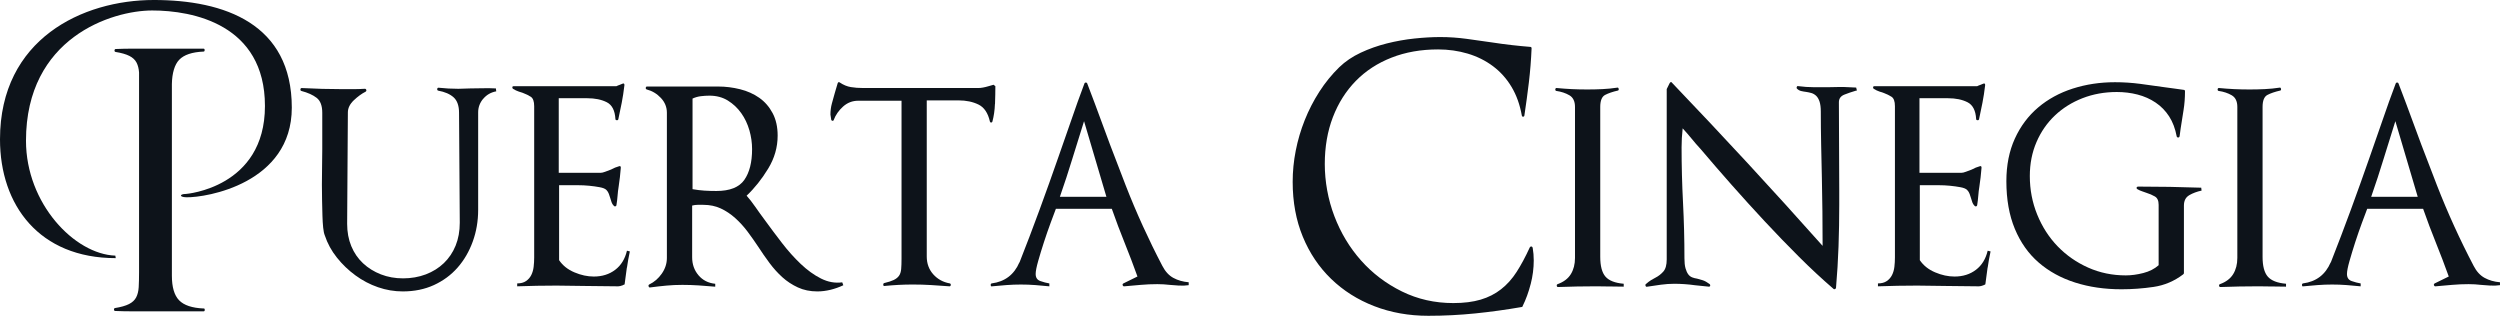 <svg fill="none" height="24" viewBox="0 0 190 24" width="190" xmlns="http://www.w3.org/2000/svg"><g fill="#0D131A"><path d="m36.724 7.504c-.256.304-.384.65-.384 1.037v7.411c0 .848-.137 1.65-.411 2.406-.274.756-.658 1.416-1.152 1.978-.494.563-1.093 1.004-1.797 1.328-.704.323-1.494.484-2.372.484-.64 0-1.266-.106-1.878-.318-.613-.211-1.185-.512-1.714-.899-.53-.387-1.002-.838-1.413-1.355-.411-.516-.718-1.078-.919-1.687-.055-.129-.096-.328-.124-.594-.027-.267-.046-.572-.055-.912-.01-.341-.018-.714-.027-1.121-.01-.406-.014-.811-.014-1.217 0-.479.004-.949.014-1.41.008-.461.014-.885.014-1.272v-2.793c0-.535-.142-.912-.425-1.133-.284-.221-.672-.396-1.165-.525-.055-.018-.077-.06-.069-.125.008-.064.041-.096.096-.096 1.042.055 2.075.084 3.099.084h.85c.274 0 .557-.009.85-.028.055 0 .091.028.11.084.018.055 0 .102-.055.138-.293.148-.59.365-.892.65-.301.287-.453.594-.453.926l-.055 8.462c0 .627.105 1.194.315 1.701.21.508.508.941.892 1.3s.837.641 1.358.844c.52.203 1.083.303 1.687.303s1.197-.101 1.728-.303c.53-.203.988-.488 1.372-.857.384-.369.681-.811.892-1.328.21-.516.315-1.097.315-1.742l-.055-8.351c0-.535-.137-.926-.411-1.175-.274-.248-.668-.418-1.179-.512-.055-.018-.077-.06-.069-.125.009-.064.041-.096.096-.096.512.055 1.014.082 1.508.082.146 0 .297-.004.453-.014.155-.009.305-.014.453-.014.311 0 .63-.004.96-.014.329-.009.658-.004.988.014l.027.221c-.402.074-.732.262-.988.567z"/><path d="m47.641 20.336c-.055.397-.11.807-.165 1.23 0 .055-.037.084-.11.084l-.027.027c-.146.055-.266.084-.356.084-.421 0-.846-.004-1.275-.014-.429-.009-.856-.014-1.275-.014-.366 0-.723-.004-1.069-.014-.347-.009-.704-.014-1.069-.014-.494 0-.992.004-1.494.014-.504.01-1.002.023-1.494.041v-.221c.274 0 .498-.06.673-.18.173-.119.305-.272.398-.457.091-.184.151-.392.179-.623.027-.23.041-.465.041-.705v-11.502c0-.369-.087-.609-.26-.719-.174-.111-.362-.203-.563-.277-.11-.037-.234-.078-.37-.125-.137-.045-.279-.115-.425-.207-.037-.037-.051-.078-.041-.125.009-.045.041-.07.096-.07h7.817c.073-.037.15-.07.234-.096.082-.028.16-.06.234-.096.091-.037.137 0 .137.111-.055.479-.124.926-.205 1.341-.082.414-.169.834-.26 1.258-.018.055-.059.078-.124.07-.065-.009-.096-.041-.096-.096-.037-.645-.256-1.07-.658-1.272-.402-.203-.896-.304-1.482-.304h-2.167v5.669h3.181c.091 0 .21-.028.356-.084.146-.055.293-.111.439-.166.201-.111.402-.193.604-.248.091-.037.137 0 .137.111-.018.221-.041.461-.069.719-.027.258-.059.498-.096.719s-.065.453-.082.691c-.018.24-.046.469-.082.691 0 .055-.022.092-.069.111-.046.018-.087.01-.124-.027-.091-.092-.15-.184-.179-.277-.027-.092-.059-.193-.096-.304-.037-.111-.073-.221-.11-.332-.036-.111-.101-.211-.191-.304-.091-.092-.26-.162-.508-.207-.246-.045-.512-.084-.795-.111-.284-.028-.563-.041-.837-.041h-1.453v5.697c.274.406.663.715 1.165.926.502.213.992.318 1.468.318.64 0 1.183-.17 1.632-.512.447-.34.744-.824.892-1.451l.22.055c-.091.424-.165.834-.22 1.23z"/><path d="m63.123 22.023c-.339.082-.673.125-1.002.125-.549 0-1.042-.101-1.482-.304-.439-.203-.833-.461-1.179-.774-.347-.314-.672-.672-.974-1.078s-.59-.82-.864-1.244c-.256-.387-.526-.769-.809-1.148-.284-.377-.594-.719-.933-1.023s-.704-.549-1.097-.733c-.394-.184-.837-.277-1.33-.277h-.439c-.128 0-.266.018-.411.055v3.927c0 .535.16.992.48 1.369.319.379.744.594 1.275.65v.221c-.421-.037-.837-.07-1.248-.097-.411-.027-.827-.041-1.248-.041-.421 0-.827.018-1.22.055-.394.037-.8.082-1.22.138-.055.018-.096-.004-.124-.07-.028-.064-.014-.115.041-.152.384-.184.704-.461.96-.83.256-.369.384-.765.384-1.189v-11.035c0-.424-.15-.797-.453-1.121-.301-.322-.663-.539-1.083-.65-.055-.018-.077-.06-.069-.125.008-.064.041-.096.096-.096h5.403c.567 0 1.124.07 1.673.207.549.138 1.033.355 1.453.65s.758.682 1.014 1.162.384 1.051.384 1.715c0 .885-.242 1.724-.727 2.517-.484.793-1.028 1.475-1.632 2.047.201.221.421.502.658.844s.494.697.768 1.065c.402.553.827 1.121 1.275 1.701.447.58.919 1.107 1.413 1.576.494.47 1.006.84 1.536 1.107.53.268 1.069.365 1.618.291l.082.221c-.311.147-.636.262-.974.346zm-6.171-12.126c-.137-.479-.343-.912-.618-1.299-.274-.387-.613-.705-1.014-.955-.402-.248-.868-.373-1.399-.373-.22 0-.439.014-.658.041-.22.027-.431.088-.63.18v6.886c.311.055.612.092.905.111.293.018.594.027.905.027 1.024 0 1.732-.281 2.126-.844.393-.562.59-1.341.59-2.336 0-.479-.069-.959-.205-1.439z"/><path d="m75.615 7.904c-.018.479-.082.922-.191 1.328-.018.055-.055.082-.11.082-.037 0-.065-.027-.082-.082-.146-.645-.435-1.074-.864-1.285-.43-.211-.937-.318-1.522-.318h-2.413v11.864c0 .535.165.986.494 1.355.329.369.75.599 1.262.691.055.018.077.06.069.125-.01.065-.041.096-.096.096-.475-.037-.943-.07-1.399-.096-.457-.028-.923-.041-1.399-.041-.366 0-.723.01-1.069.028-.347.018-.704.047-1.069.082-.055.018-.087-.009-.096-.082-.01-.074.014-.119.069-.138.311-.074.553-.152.727-.235.173-.084.305-.189.398-.318.091-.129.146-.299.165-.512.018-.211.027-.474.027-.789v-12.003h-3.291c-.439 0-.823.148-1.152.443-.329.295-.567.636-.713 1.023-.018.055-.055.074-.11.055s-.082-.055-.082-.111l-.055-.359c0-.295.037-.576.11-.844.073-.267.146-.529.219-.789.037-.129.073-.254.11-.373.037-.119.073-.244.11-.373.037-.092.091-.111.165-.055.274.184.553.299.837.346.283.047.59.07.919.07h8.777c.201 0 .457-.045.768-.138.073-.018.136-.037.191-.055.055-.018.118-.037.191-.055l.137.111c0 .424-.01.875-.027 1.355z"/><path d="m89.617 21.705c-.229-.018-.471-.037-.727-.055-.146-.018-.297-.033-.453-.041s-.315-.014-.48-.014c-.421 0-.841.018-1.262.055s-.841.074-1.262.111c-.055 0-.091-.028-.11-.084s0-.101.055-.138l1.069-.525c-.311-.867-.636-1.719-.974-2.558-.339-.838-.663-1.701-.974-2.586h-4.252c-.091.24-.224.594-.398 1.065-.174.47-.343.959-.508 1.466-.165.508-.311.986-.439 1.438-.128.453-.191.779-.191.982 0 .277.118.457.356.539.238.084.466.143.685.18v.221c-.347-.037-.704-.07-1.069-.096-.366-.028-.732-.041-1.097-.041s-.732.014-1.097.041c-.366.027-.732.06-1.097.096-.055.018-.087-.009-.096-.084-.01-.074.014-.119.069-.138 1.006-.129 1.71-.664 2.112-1.604v.027c.53-1.345 1.043-2.691 1.536-4.037.494-1.346.978-2.701 1.453-4.066.329-.922.649-1.839.96-2.752.311-.912.64-1.83.988-2.752.018-.055.055-.082.11-.082.055 0 .091.027.11.082.091.258.187.512.288.76.1.248.197.502.288.76.75 2.065 1.531 4.139 2.345 6.222.813 2.084 1.742 4.121 2.784 6.111.22.424.498.729.837.912.338.184.727.295 1.165.332v.221c-.256.037-.498.047-.727.028zm-7.228-12.499c-.311.977-.608 1.932-.892 2.863s-.599 1.894-.947 2.89h3.538l-1.701-5.752z"/><path d="m116.329 21.594c-.156.609-.361 1.17-.617 1.687 0 .037-.027.055-.082.055-1.17.203-2.341.365-3.51.484-1.171.119-2.358.18-3.565.18-1.482 0-2.852-.244-4.114-.733-1.262-.488-2.354-1.18-3.277-2.074s-1.642-1.963-2.153-3.208c-.512-1.244-.768-2.631-.768-4.162 0-.793.077-1.586.234-2.378.155-.793.384-1.566.685-2.322.301-.756.672-1.475 1.111-2.158.439-.682.941-1.299 1.508-1.853.458-.443 1.002-.811 1.633-1.107.63-.295 1.293-.529 1.988-.705.695-.174 1.394-.299 2.097-.373.704-.074 1.358-.111 1.962-.111.676 0 1.347.047 2.016.138.667.092 1.321.184 1.961.277.476.074.955.138 1.439.193.484.055.956.102 1.413.138.073 0 .11.037.11.111-.037.885-.106 1.746-.206 2.586-.101.84-.215 1.682-.343 2.531-.018.055-.055.082-.11.082-.036 0-.064-.027-.081-.082-.147-.83-.407-1.558-.783-2.185-.375-.627-.845-1.152-1.412-1.576-.567-.424-1.207-.742-1.921-.955-.713-.211-1.463-.318-2.248-.318-1.299 0-2.478.207-3.538.623-1.061.414-1.966 1.004-2.716 1.77-.75.765-1.329 1.682-1.742 2.752-.411 1.07-.617 2.258-.617 3.568 0 1.309.242 2.683.727 3.955.484 1.272 1.161 2.397 2.03 3.373.868.977 1.901 1.76 3.1 2.351 1.197.59 2.5.885 3.908.885.805 0 1.499-.088 2.085-.262s1.102-.438 1.549-.789c.448-.35.842-.789 1.179-1.314.338-.525.673-1.148 1.002-1.867.037-.055.078-.078.124-.07.045.01.077.041.096.097.055.314.081.635.081.968 0 .59-.077 1.189-.233 1.797z"/><path d="m122.345 21.773c-.339-.009-.681-.014-1.028-.014-.494 0-.978.004-1.453.014-.476.01-.96.023-1.454.041-.055 0-.087-.033-.095-.096-.01-.064.014-.106.068-.125.458-.166.791-.418 1.002-.76.21-.341.315-.75.315-1.23v-11.477c0-.424-.142-.719-.425-.885-.284-.166-.617-.277-1.001-.332-.055-.018-.078-.06-.069-.125.008-.064.041-.096.095-.096.385.037.769.065 1.153.084.384.018.776.027 1.179.027.402 0 .768-.009 1.152-.027.384-.018.758-.055 1.124-.111.055-.018.092.01.11.082.018.074 0 .121-.055.138-.402.092-.727.203-.973.332-.247.129-.371.434-.371.912v11.393c0 .701.133 1.203.399 1.507.264.303.727.484 1.384.539v.221c-.366 0-.717-.004-1.057-.014z"/><path d="m141.059 6.896c-.01-.009-.032-.004-.069.014-.256.074-.526.166-.809.277-.284.111-.425.304-.425.58l.027 6.665v1.133c0 1.07-.018 2.125-.055 3.166-.036 1.041-.101 2.088-.191 3.139 0 .037-.023.07-.069.096-.046.027-.087.023-.124-.014-.878-.756-1.756-1.572-2.632-2.447-.878-.875-1.742-1.77-2.592-2.683-.85-.912-1.687-1.834-2.51-2.765s-1.609-1.839-2.358-2.724c-.256-.277-.484-.539-.685-.789-.201-.248-.431-.512-.685-.789-.055.498-.082.977-.082 1.439 0 .701.009 1.401.027 2.102s.045 1.402.082 2.102c.036.701.063 1.402.081 2.102s.027 1.41.027 2.129c0 .314.027.568.081.76.055.193.124.346.206.457.081.111.183.189.301.235s.242.078.37.096c.146.037.293.078.439.125s.319.143.521.291c.036.037.05.078.04.125s-.04.07-.095.07c-.183-.018-.362-.037-.535-.055-.174-.018-.352-.037-.535-.055-.256-.037-.516-.064-.782-.082s-.526-.028-.782-.028c-.329 0-.668.023-1.015.07-.347.047-.695.097-1.042.152-.055.018-.096 0-.124-.055s-.022-.101.014-.138c.146-.129.279-.23.398-.304.119-.074.234-.138.344-.193.219-.111.415-.263.589-.457.173-.193.26-.502.26-.926v-12.948l.22-.443c.018-.037.045-.064.082-.084.036-.018.063-.009.081.028 1.992 2.084 3.923 4.134 5.787 6.153 1.866 2.019 3.758 4.107 5.677 6.263v-.082c0-.848-.004-1.687-.014-2.517-.01-.83-.023-1.677-.041-2.543-.018-.793-.037-1.636-.055-2.531-.018-.894-.027-1.738-.027-2.531 0-.314-.032-.567-.095-.76-.065-.193-.151-.34-.26-.443-.11-.101-.23-.17-.356-.207-.128-.037-.257-.064-.385-.084-.146-.018-.278-.041-.398-.07-.119-.028-.223-.088-.315-.18-.036-.037-.041-.082-.014-.138.027-.055.059-.074.096-.055.42.055.813.082 1.179.082h1.152c.238 0 .48-.004.727-.014.247-.009.498-.004.755.014.091 0 .191.004.301.014.109.01.209.014.301.014l.055.221c-.037.018-.059.023-.069.014z"/><path d="m151.057 20.336c-.055.397-.11.807-.165 1.23 0 .055-.036.084-.109.084l-.027.027c-.146.055-.266.084-.356.084-.421 0-.846-.004-1.275-.014-.429-.009-.855-.014-1.274-.014-.366 0-.724-.004-1.07-.014-.347-.009-.703-.014-1.069-.014-.494 0-.992.004-1.494.014-.504.01-1.002.023-1.494.041v-.221c.274 0 .498-.06.672-.18.173-.119.306-.272.398-.457.092-.184.151-.392.179-.623.027-.23.041-.465.041-.705v-11.502c0-.369-.087-.609-.26-.719-.175-.111-.362-.203-.563-.277-.11-.037-.234-.078-.37-.125-.137-.045-.279-.115-.425-.207-.037-.037-.051-.078-.041-.125.009-.045.041-.07.096-.07h7.817c.073-.037.15-.07.233-.096.082-.028.161-.06.234-.096.091-.037.136 0 .136.111-.055.479-.123.926-.205 1.341-.082.414-.169.834-.26 1.258-.019.055-.059.078-.124.07-.065-.009-.096-.041-.096-.096-.036-.645-.256-1.07-.658-1.272-.403-.203-.897-.304-1.482-.304h-2.167v5.669h3.182c.091 0 .209-.028.356-.084.146-.055.292-.111.439-.166.201-.111.402-.193.603-.248.092-.037.137 0 .137.111-.019.221-.041.461-.069.719-.027.258-.059.498-.096.719s-.065.453-.082.691c-.018.24-.046.469-.081.691 0 .055-.023.092-.069.111-.047.018-.087.01-.124-.027-.091-.092-.151-.184-.179-.277-.026-.092-.059-.193-.095-.304-.037-.111-.074-.221-.11-.332-.037-.111-.101-.211-.191-.304-.092-.092-.261-.162-.508-.207s-.512-.084-.795-.111c-.284-.028-.563-.041-.837-.041h-1.454v5.697c.275.406.663.715 1.165.926.502.213.992.318 1.468.318.64 0 1.183-.17 1.632-.512.447-.34.744-.824.892-1.451l.219.055c-.091.424-.164.834-.219 1.23z"/><path d="m166.389 14.833c-.275.157-.411.42-.411.789v5.144c0 .018-.019.047-.055.084-.677.516-1.427.834-2.248.955-.823.121-1.637.18-2.441.18-1.281 0-2.456-.17-3.525-.512-1.069-.34-1.994-.848-2.77-1.521-.778-.672-1.38-1.525-1.811-2.558-.43-1.033-.644-2.24-.644-3.623 0-1.217.215-2.295.644-3.236.429-.941 1.019-1.728 1.769-2.365.75-.636 1.627-1.115 2.632-1.438 1.006-.322 2.075-.484 3.209-.484.64 0 1.279.041 1.921.125.64.084 1.27.17 1.892.262.256.037.494.07.713.096.22.028.448.06.686.096.073 0 .109.037.109.111 0 .498-.036.973-.109 1.424-.074.453-.147.918-.22 1.396-.018.092-.032.193-.041.304-.01.111-.022.213-.04.304-.019.055-.055.084-.11.084s-.092-.028-.11-.084c-.11-.59-.301-1.097-.575-1.521-.275-.424-.618-.775-1.029-1.051s-.868-.479-1.372-.609c-.503-.129-1.028-.193-1.577-.193-.933 0-1.801.157-2.606.47-.804.314-1.504.752-2.097 1.314-.594.563-1.061 1.236-1.399 2.019-.339.784-.508 1.646-.508 2.586 0 1.033.187 2.01.563 2.931.374.922.892 1.724 1.549 2.406.659.682 1.431 1.221 2.317 1.617.887.397 1.842.594 2.866.594.421 0 .864-.06 1.33-.18.466-.119.854-.318 1.165-.594v-4.591c0-.314-.096-.525-.289-.635-.191-.111-.406-.203-.644-.277-.091-.037-.197-.074-.315-.111-.12-.037-.242-.092-.37-.166-.055-.037-.073-.078-.055-.125.018-.045.055-.07.11-.07 1.608 0 3.209.028 4.799.084l.027.221c-.348.074-.659.189-.933.346z"/><path d="m172.682 21.773c-.339-.009-.681-.014-1.029-.014-.493 0-.977.004-1.453.014s-.96.023-1.453.041c-.055 0-.088-.033-.096-.096-.01-.064.014-.106.069-.125.457-.166.791-.418 1.002-.76.209-.341.315-.75.315-1.23v-11.477c0-.424-.142-.719-.425-.885-.284-.166-.618-.277-1.002-.332-.055-.018-.077-.06-.069-.125.009-.064.041-.096.096-.096.384.037.768.065 1.152.084.384.018.777.027 1.179.027.403 0 .768-.009 1.152-.027.385-.018.759-.055 1.125-.111.055-.018.091.01.109.082.019.074 0 .121-.054.138-.403.092-.728.203-.974.332s-.37.434-.37.912v11.393c0 .701.132 1.203.398 1.507.265.303.727.484 1.384.539v.221c-.365 0-.717-.004-1.056-.014z"/><path d="m189.275 21.705c-.229-.018-.471-.037-.727-.055-.146-.018-.297-.033-.453-.041s-.315-.014-.48-.014c-.42 0-.841.018-1.262.055-.42.037-.841.074-1.262.111-.055 0-.091-.028-.11-.084-.018-.055 0-.101.055-.138l1.07-.525c-.311-.867-.636-1.719-.974-2.558-.339-.838-.663-1.701-.974-2.586h-4.251c-.092.24-.224.594-.399 1.065-.174.47-.343.959-.508 1.466-.164.508-.31.986-.438 1.438-.129.453-.192.779-.192.982 0 .277.118.457.356.539.238.084.466.143.685.18v.221c-.347-.037-.703-.07-1.069-.096-.366-.028-.732-.041-1.097-.041-.366 0-.732.014-1.098.041-.366.027-.731.06-1.097.096-.055.018-.087-.009-.096-.084-.01-.074.014-.119.069-.138 1.006-.129 1.709-.664 2.112-1.604v.027c.53-1.345 1.042-2.691 1.536-4.037.494-1.346.978-2.701 1.454-4.066.329-.922.648-1.839.959-2.752.311-.912.64-1.83.988-2.752.018-.055.055-.082.11-.082.054 0 .091.027.109.082.092.258.187.512.289.76.1.248.197.502.288.76.75 2.065 1.531 4.139 2.346 6.222.813 2.084 1.741 4.121 2.784 6.111.219.424.498.729.837.912.338.184.727.295 1.165.332v.221c-.256.037-.498.047-.727.028zm-7.227-12.499c-.311.977-.608 1.932-.892 2.863s-.599 1.894-.947 2.89h3.539l-1.701-5.752z"/><path d="m11.681 0c-5.391 0-11.681 2.956-11.681 10.59 0 5.006 2.984 9.028 8.796 9.028l-.031-.19c-3.097-.108-6.79-3.952-6.79-8.732 0-7.832 6.523-9.9 9.593-9.9 3.07 0 8.568 1.043 8.568 7.26 0 6.218-6.001 6.683-6.001 6.683-.502 0-.533.241.031.254 1.508.031 8.011-1.051 8.011-6.811.001-6.372-5.104-8.183-10.497-8.183z"/><path d="m15.478 23.445c-.878-.037-1.5-.244-1.866-.623-.366-.377-.549-1-.549-1.867v-14.566c.013-.824.205-1.481.556-1.846.363-.379.981-.586 1.851-.623.055 0 .082-.037.082-.111s-.027-.111-.082-.111h-5.418c-.418 0-.836.009-1.252.027-.055 0-.086.033-.096.096-.01.064.014.106.068.125.453.074.808.174 1.062.304.255.129.436.299.545.512.105.206.169.455.189.748v15.193c0 .443-.01.816-.027 1.121-.018.304-.082.563-.191.774-.11.213-.293.383-.549.512-.256.129-.613.231-1.069.303-.055.018-.077.06-.069.125.008.065.041.096.096.096.421.018.841.027 1.262.027h5.457c.055 0 .082-.037.082-.111 0-.074-.027-.111-.082-.111z"/></g></svg>